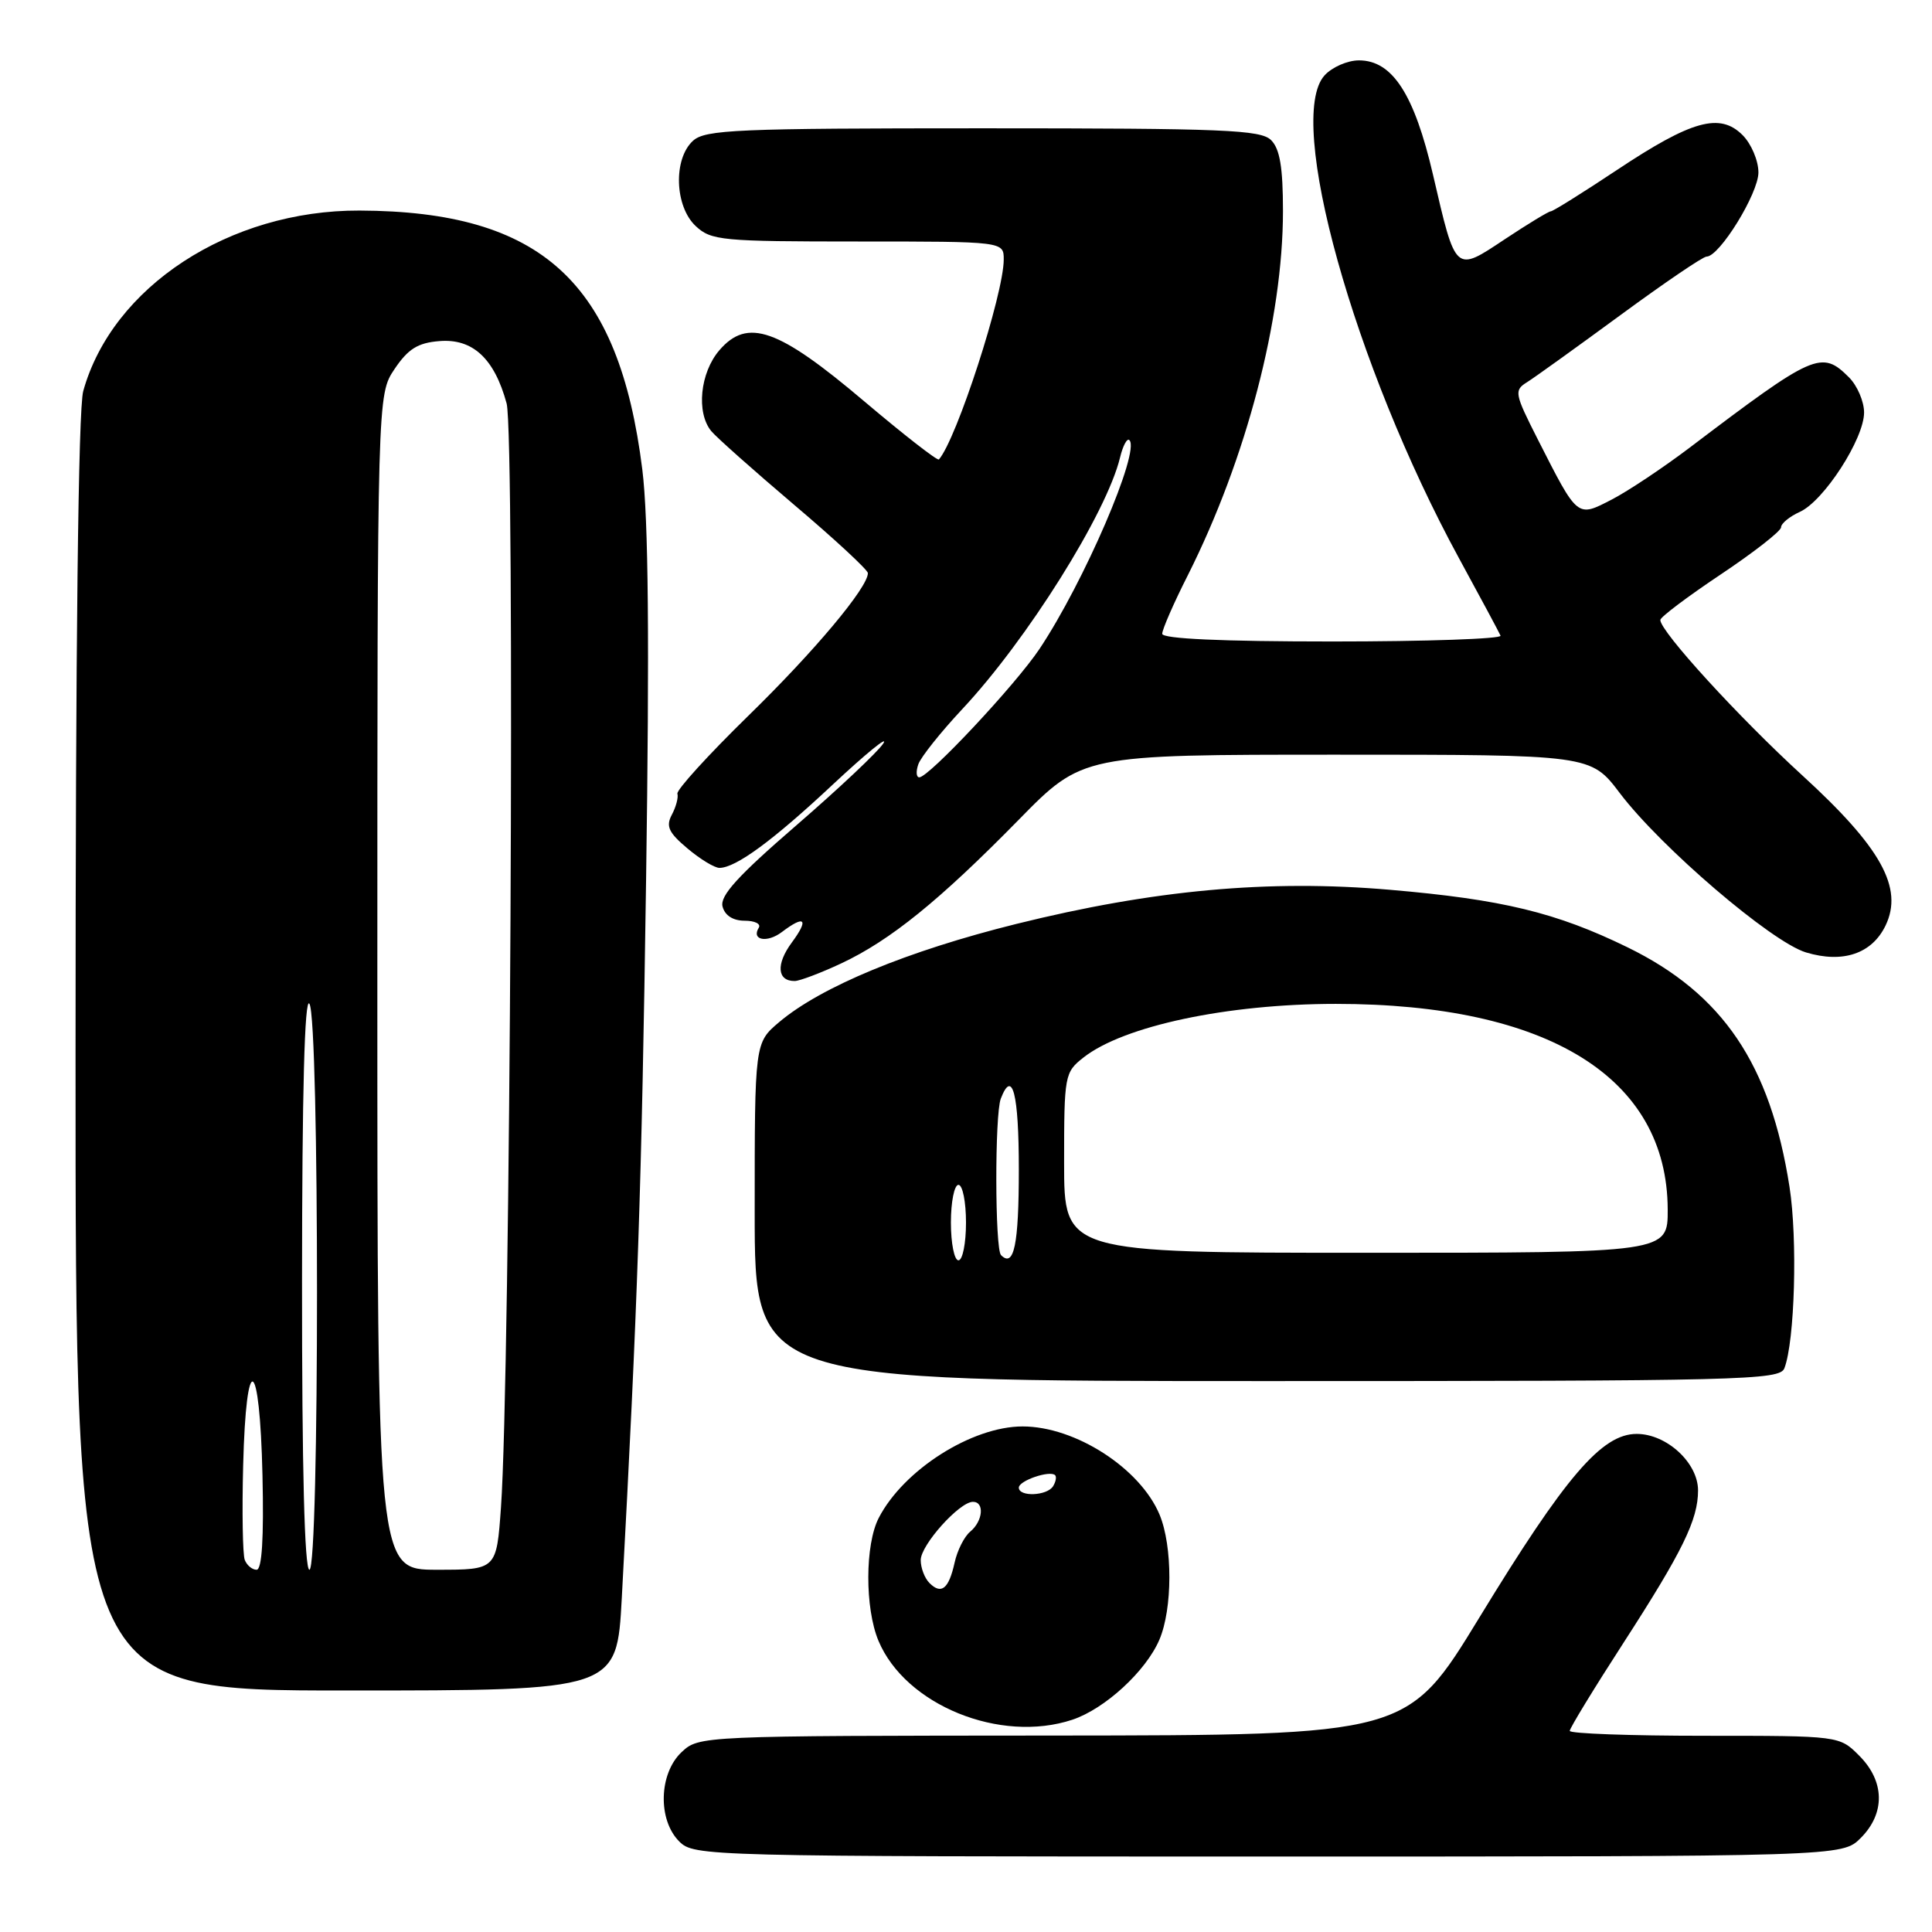 <?xml version="1.0" encoding="UTF-8" standalone="no"?>
<!DOCTYPE svg PUBLIC "-//W3C//DTD SVG 1.1//EN" "http://www.w3.org/Graphics/SVG/1.1/DTD/svg11.dtd" >
<svg xmlns="http://www.w3.org/2000/svg" xmlns:xlink="http://www.w3.org/1999/xlink" version="1.1" viewBox="0 0 256 256">
 <g >
 <path fill="currentColor"
d=" M 246.55 243.55 C 249.83 240.27 249.75 236.03 246.36 232.64 C 243.73 230.00 243.73 230.00 225.86 230.00 C 216.04 230.00 208.00 229.71 208.00 229.35 C 208.00 228.99 211.21 223.73 215.13 217.67 C 222.96 205.55 225.00 201.37 225.00 197.49 C 225.00 193.83 220.84 190.00 216.87 190.00 C 212.25 190.00 207.44 195.61 196.00 214.37 C 186.50 229.93 186.50 229.93 139.56 229.97 C 92.77 230.00 92.62 230.01 90.31 232.17 C 87.30 235.01 87.14 241.14 90.00 244.00 C 91.96 245.96 93.33 246.00 168.05 246.00 C 244.09 246.00 244.09 246.00 246.55 243.55 Z  M 142.10 227.87 C 146.41 226.43 151.83 221.45 153.62 217.28 C 155.38 213.18 155.39 204.88 153.65 200.70 C 151.08 194.55 142.48 189.01 135.50 189.01 C 128.78 189.01 119.72 194.77 116.44 201.13 C 114.61 204.66 114.59 213.08 116.40 217.41 C 119.96 225.93 132.54 231.05 142.10 227.87 Z  M 82.39 211.75 C 84.49 172.95 85.02 157.36 85.61 116.59 C 86.07 84.84 85.92 68.76 85.11 62.22 C 82.01 37.37 71.78 27.99 47.63 27.90 C 30.41 27.84 14.88 37.99 11.03 51.82 C 10.37 54.19 10.01 85.49 10.01 139.75 C 10.00 224.00 10.00 224.00 45.86 224.00 C 81.73 224.00 81.73 224.00 82.39 211.75 Z  M 236.44 181.30 C 237.82 177.71 238.20 164.19 237.12 157.27 C 234.58 141.01 228.28 131.69 215.67 125.53 C 206.21 120.91 199.07 119.18 184.16 117.90 C 168.08 116.52 152.86 117.91 134.65 122.43 C 120.21 126.02 108.79 130.75 103.25 135.43 C 100.00 138.18 100.00 138.18 100.00 160.59 C 100.00 183.00 100.00 183.00 167.89 183.00 C 230.94 183.00 235.83 182.88 236.44 181.30 Z  M 111.50 127.64 C 117.97 124.60 124.48 119.33 134.97 108.64 C 143.44 100.00 143.44 100.00 177.11 100.00 C 210.78 100.00 210.78 100.00 214.64 105.10 C 220.09 112.29 234.72 124.81 239.30 126.20 C 244.20 127.68 248.05 126.37 249.85 122.63 C 252.23 117.65 249.27 112.30 238.81 102.74 C 230.37 95.02 220.00 83.67 220.00 82.15 C 220.00 81.77 223.60 79.06 228.00 76.12 C 232.40 73.18 236.00 70.37 236.00 69.87 C 236.00 69.37 237.12 68.44 238.50 67.82 C 241.68 66.37 247.00 58.14 247.00 54.66 C 247.00 53.20 246.10 51.10 245.00 50.00 C 241.37 46.37 240.40 46.80 223.87 59.33 C 220.37 61.98 215.73 65.07 213.57 66.19 C 208.94 68.58 209.10 68.71 203.78 58.25 C 200.68 52.14 200.60 51.73 202.33 50.65 C 203.34 50.02 208.91 46.01 214.72 41.75 C 220.52 37.49 225.65 34.00 226.13 34.00 C 227.84 34.00 233.00 25.64 233.00 22.85 C 233.00 21.28 232.05 19.05 230.90 17.90 C 227.90 14.90 224.17 15.93 214.26 22.52 C 209.73 25.53 205.78 28.00 205.49 28.00 C 205.21 28.00 202.47 29.66 199.41 31.69 C 192.76 36.11 192.92 36.25 189.88 23.15 C 187.40 12.48 184.50 8.00 180.07 8.00 C 178.55 8.00 176.50 8.90 175.51 9.99 C 170.30 15.74 179.41 48.42 193.33 73.98 C 196.18 79.20 198.65 83.81 198.83 84.23 C 199.02 84.65 189.00 85.00 176.58 85.00 C 161.83 85.00 154.00 84.64 154.00 83.98 C 154.00 83.41 155.52 79.92 157.39 76.23 C 165.15 60.79 170.00 42.25 170.00 27.96 C 170.00 22.19 169.59 19.73 168.43 18.57 C 167.06 17.20 162.20 17.00 130.26 17.00 C 97.60 17.00 93.46 17.18 91.83 18.65 C 89.19 21.05 89.39 27.35 92.19 29.96 C 94.23 31.87 95.64 32.00 113.69 32.00 C 133.00 32.00 133.00 32.00 133.00 34.39 C 133.00 38.97 126.75 58.23 124.41 60.88 C 124.22 61.09 119.77 57.62 114.52 53.18 C 103.11 43.51 99.05 42.08 95.32 46.41 C 92.76 49.39 92.23 54.68 94.25 57.13 C 94.94 57.96 99.89 62.36 105.25 66.91 C 110.61 71.45 115.00 75.52 115.00 75.94 C 115.00 77.85 107.91 86.31 99.12 94.88 C 93.83 100.05 89.62 104.68 89.76 105.17 C 89.91 105.67 89.57 106.93 89.02 107.96 C 88.21 109.49 88.59 110.32 91.09 112.42 C 92.77 113.84 94.68 115.00 95.33 115.00 C 97.51 114.99 102.46 111.35 110.41 103.90 C 114.77 99.83 117.75 97.40 117.05 98.50 C 116.35 99.60 111.15 104.49 105.51 109.37 C 97.76 116.07 95.37 118.70 95.74 120.12 C 96.05 121.31 97.13 122.00 98.68 122.00 C 100.02 122.00 100.86 122.42 100.54 122.93 C 99.52 124.58 101.65 124.98 103.60 123.50 C 106.66 121.18 107.22 121.78 104.91 124.90 C 102.80 127.76 102.97 130.01 105.31 129.99 C 105.96 129.98 108.75 128.93 111.50 127.64 Z  M 123.16 209.76 C 122.52 209.12 122.00 207.76 122.00 206.72 C 122.00 204.72 127.13 199.00 128.92 199.00 C 130.48 199.00 130.25 201.55 128.56 202.95 C 127.77 203.60 126.84 205.45 126.49 207.06 C 125.72 210.53 124.74 211.34 123.16 209.76 Z  M 135.00 197.12 C 135.00 196.19 139.12 194.79 139.81 195.47 C 140.02 195.69 139.90 196.35 139.54 196.93 C 138.75 198.22 135.00 198.37 135.00 197.12 Z  M 32.43 206.69 C 32.16 205.97 32.06 200.34 32.22 194.18 C 32.61 178.69 34.42 179.62 34.78 195.50 C 34.97 203.82 34.71 208.00 34.00 208.00 C 33.41 208.00 32.71 207.41 32.43 206.69 Z  M 40.02 169.75 C 40.03 144.69 40.36 132.02 41.00 133.00 C 42.34 135.07 42.34 208.00 41.00 208.00 C 40.35 208.00 40.01 194.59 40.02 169.75 Z  M 50.00 130.15 C 50.00 52.30 50.00 52.30 52.28 48.90 C 54.07 46.24 55.35 45.43 58.19 45.20 C 62.62 44.82 65.51 47.49 67.13 53.46 C 68.26 57.62 67.62 182.43 66.38 199.75 C 65.79 208.00 65.79 208.00 57.89 208.00 C 50.00 208.00 50.00 208.00 50.00 130.15 Z  M 126.00 162.00 C 126.00 159.25 126.45 157.00 127.00 157.00 C 127.55 157.00 128.00 159.25 128.00 162.00 C 128.00 164.75 127.55 167.00 127.00 167.00 C 126.45 167.00 126.00 164.75 126.00 162.00 Z  M 132.64 166.31 C 131.83 165.49 131.80 147.69 132.61 145.58 C 134.15 141.57 135.00 144.90 135.00 154.94 C 135.00 164.94 134.36 168.03 132.64 166.31 Z  M 141.00 154.07 C 141.00 142.47 141.07 142.09 143.56 140.13 C 148.88 135.94 162.64 133.02 177.00 133.02 C 205.14 133.02 220.91 142.78 220.98 160.25 C 221.00 166.00 221.00 166.00 181.00 166.00 C 141.00 166.00 141.00 166.00 141.00 154.07 Z  M 121.69 101.25 C 122.04 100.29 124.64 97.03 127.47 94.00 C 136.07 84.83 146.63 67.99 148.41 60.63 C 148.79 59.05 149.35 58.01 149.65 58.32 C 151.12 59.78 143.63 77.16 137.73 86.00 C 134.56 90.74 123.08 103.00 121.81 103.00 C 121.40 103.00 121.35 102.21 121.69 101.25 Z "/>
</g>
</svg>